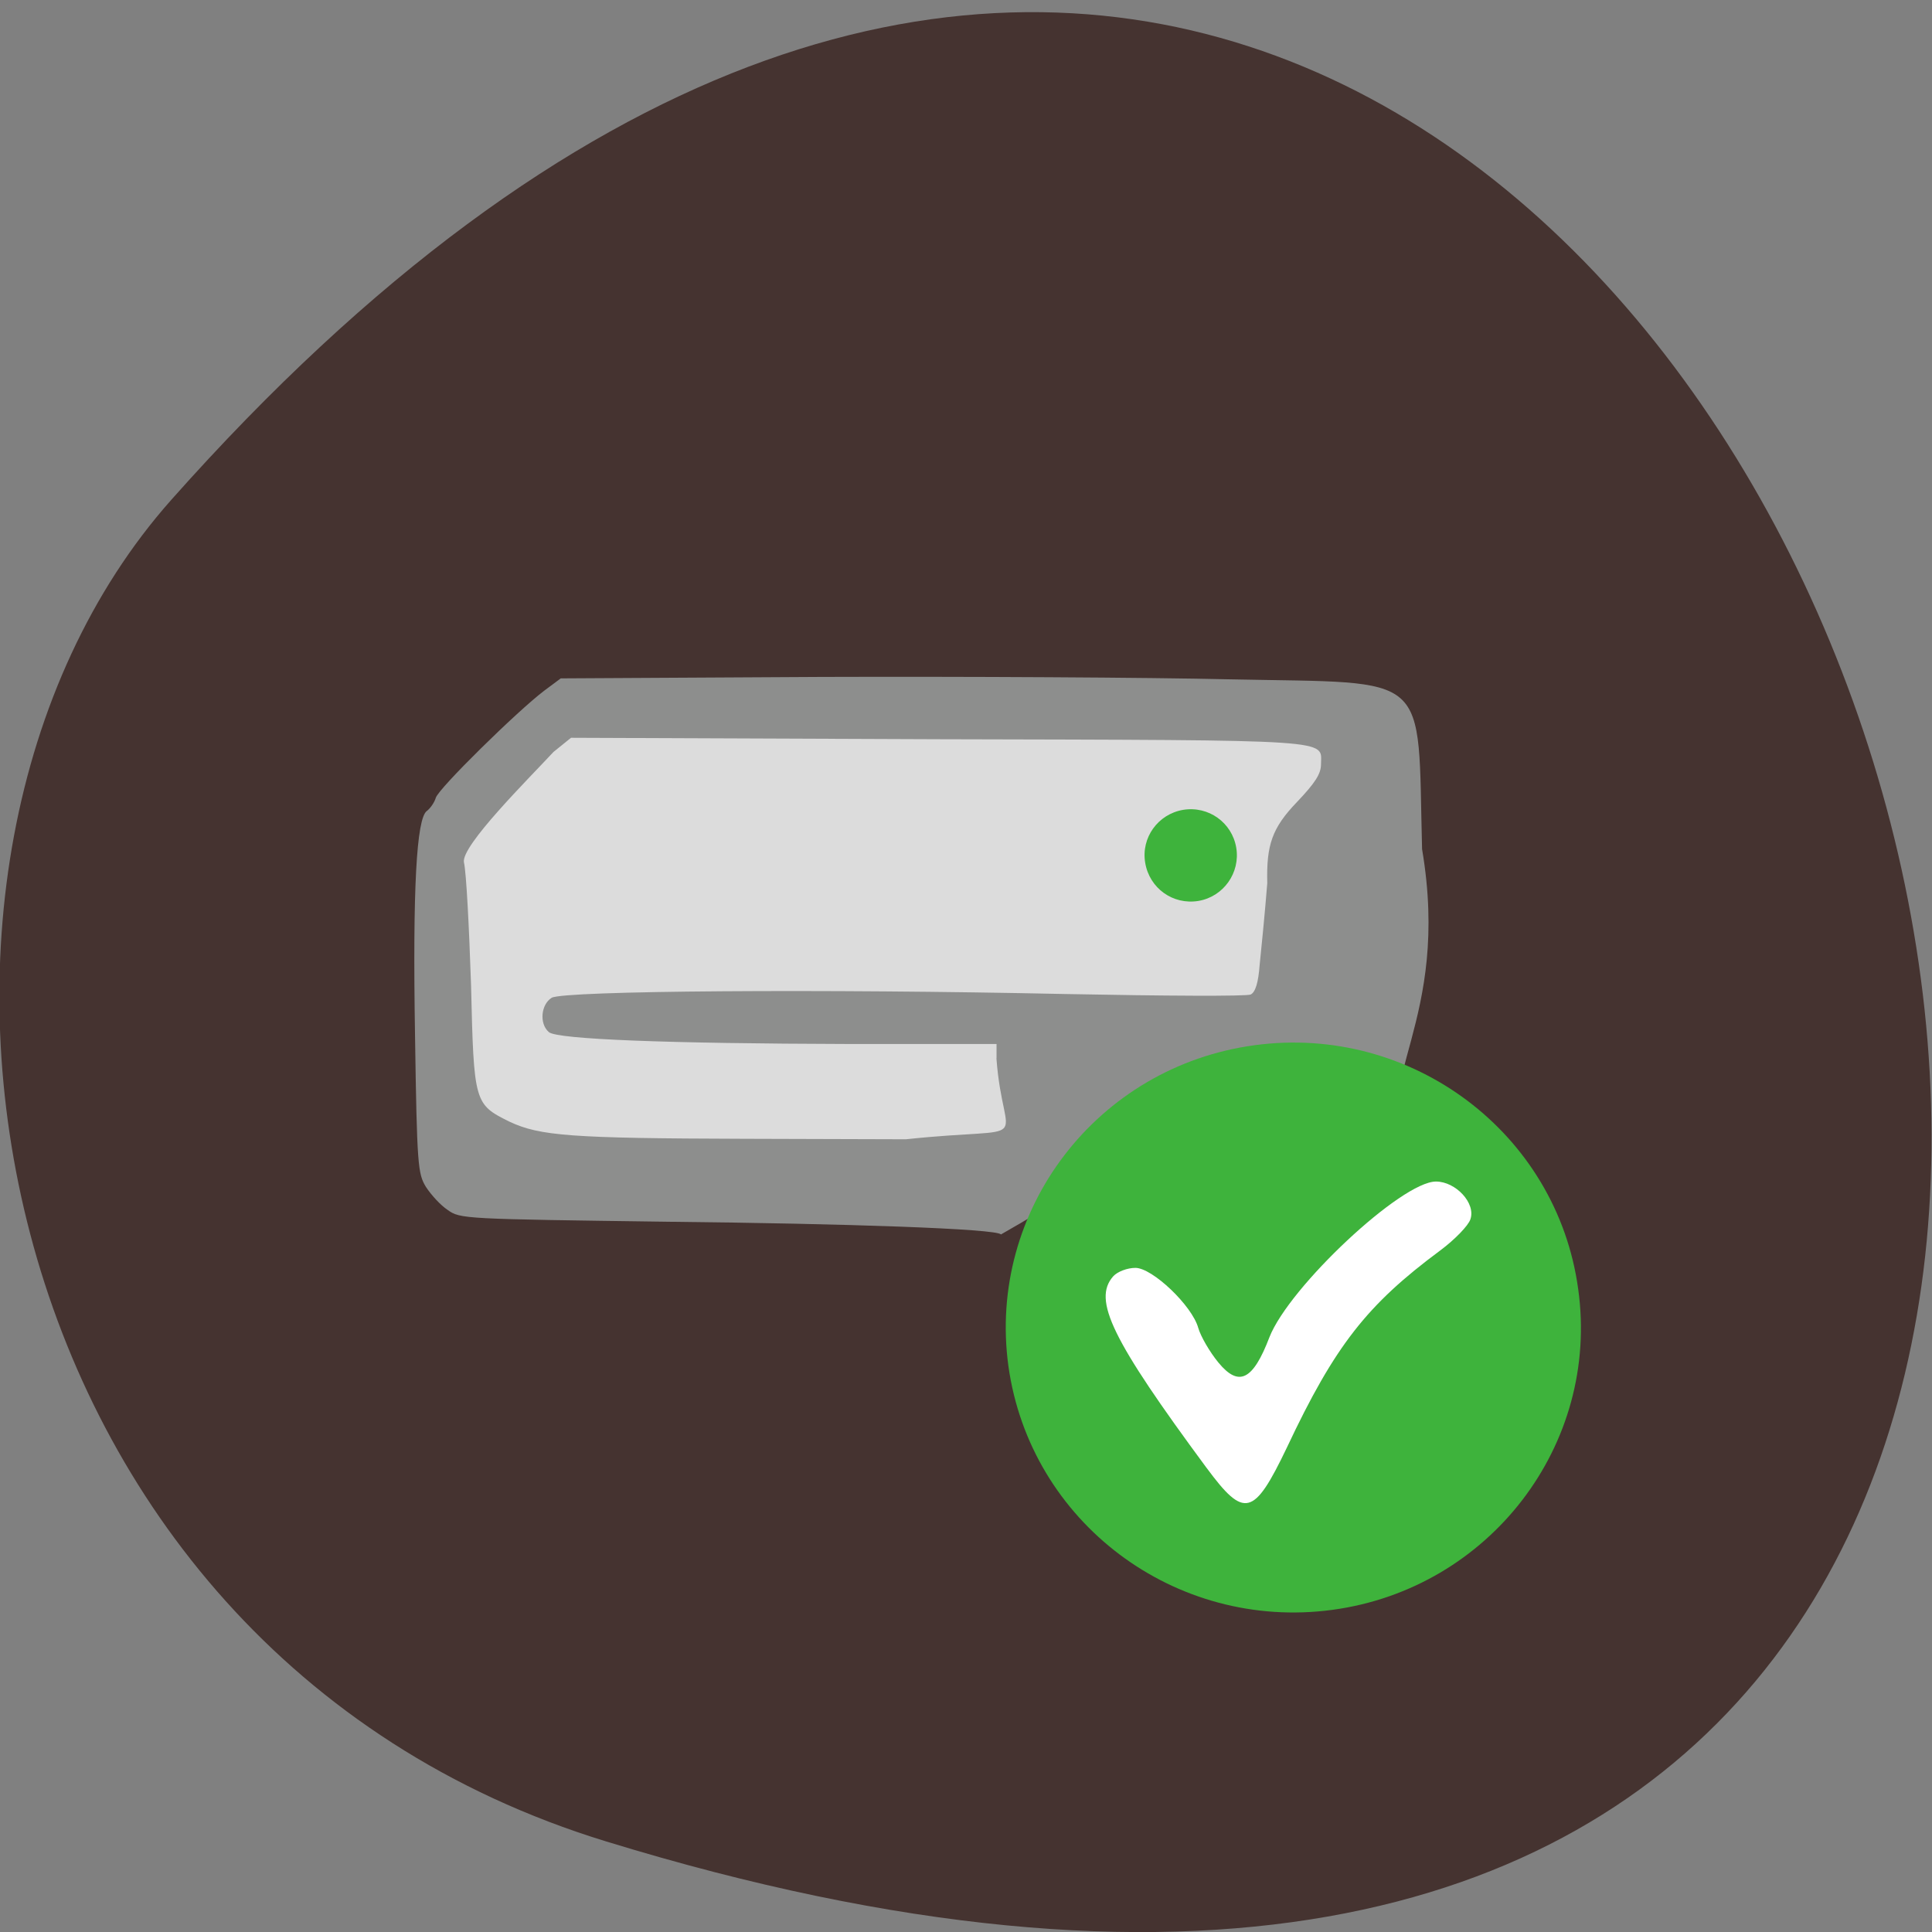 <svg xmlns="http://www.w3.org/2000/svg" viewBox="0 0 16 16"><rect x="0" y="0" width="16" height="16" fill="#808080" stroke="none"/><path d="m 5.02 15.25 c 19.453 5.973 9.727 -26.12 -3.602 -11.11 c -2.672 3.01 -1.641 9.504 3.602 11.11" fill="#453330"/><path d="m 3.883 9.316 c -0.109 -0.711 -0.301 -1.699 -0.082 -2.508 c 0.129 -0.438 0.547 -0.809 1.01 -0.895 c 0.344 -0.066 5.895 -0.031 6.199 0.035 c 0.664 0.184 0.52 3.336 -0.281 3.883 c -2.73 0.004 -6.098 0.336 -6.844 -0.516" fill="#dcdcdc"/><path d="m 8.289 10.223 c -0.031 -0.047 -1.277 -0.09 -2.754 -0.105 c -1.699 -0.023 -1.723 -0.023 -1.828 -0.098 c -0.059 -0.039 -0.137 -0.125 -0.18 -0.191 c -0.066 -0.109 -0.074 -0.172 -0.09 -1.258 c -0.02 -1.211 0.012 -1.793 0.098 -1.855 c 0.027 -0.02 0.063 -0.07 0.074 -0.109 c 0.023 -0.078 0.676 -0.719 0.898 -0.887 l 0.137 -0.102 l 2.156 -0.012 c 1.188 -0.004 2.711 0.004 3.391 0.02 c 1.68 0.035 1.547 -0.082 1.586 1.406 c 0.242 1.43 -0.434 1.934 -0.145 2.563 c -2 -0.621 -1.531 -0.402 -3.344 0.629 m -0.035 -1.461 v -0.117 h -1.219 c -1.516 -0.004 -2.414 -0.039 -2.488 -0.098 c -0.082 -0.07 -0.066 -0.23 0.023 -0.285 c 0.105 -0.059 2.25 -0.074 4.25 -0.031 c 0.816 0.016 1.508 0.02 1.539 0.004 c 0.039 -0.02 0.063 -0.098 0.074 -0.246 c 0.012 -0.117 0.043 -0.422 0.063 -0.676 c -0.008 -0.316 0.039 -0.457 0.246 -0.672 c 0.152 -0.16 0.199 -0.234 0.199 -0.313 c 0 -0.207 0.164 -0.199 -3.164 -0.207 l -3.047 -0.012 l -0.145 0.117 c -0.207 0.223 -0.766 0.777 -0.742 0.914 c 0.02 0.082 0.043 0.543 0.059 1.016 c 0.023 0.98 0.027 0.988 0.32 1.133 c 0.25 0.117 0.508 0.137 1.941 0.141 l 1.34 0.004 c 1.105 -0.117 0.805 0.098 0.75 -0.672" fill="#8d8e8d"/><path d="m 13.07 10.676 c 0.18 1.289 -0.734 2.48 -2.035 2.656 c -1.305 0.176 -2.504 -0.727 -2.684 -2.02 c -0.176 -1.289 0.734 -2.48 2.039 -2.656 c 1.301 -0.176 2.504 0.727 2.68 2.02" fill="#3eb33c"/><path d="m 9.992 12.156 c -0.785 -1.063 -0.945 -1.391 -0.773 -1.586 c 0.035 -0.039 0.117 -0.07 0.184 -0.07 c 0.141 0 0.469 0.313 0.52 0.496 c 0.02 0.07 0.094 0.199 0.168 0.289 c 0.168 0.203 0.285 0.148 0.422 -0.211 c 0.164 -0.418 1.094 -1.289 1.379 -1.289 c 0.164 0 0.332 0.18 0.285 0.313 c -0.016 0.051 -0.129 0.168 -0.25 0.258 c -0.605 0.449 -0.871 0.785 -1.27 1.633 c -0.273 0.57 -0.352 0.59 -0.664 0.168" fill="#fff"/><path d="m 10.238 7.02 c 0.035 0.207 -0.105 0.406 -0.313 0.441 c -0.211 0.035 -0.406 -0.105 -0.441 -0.316 c -0.035 -0.207 0.105 -0.402 0.313 -0.438 c 0.211 -0.035 0.406 0.105 0.441 0.313" fill="#3eb33c"/></svg>